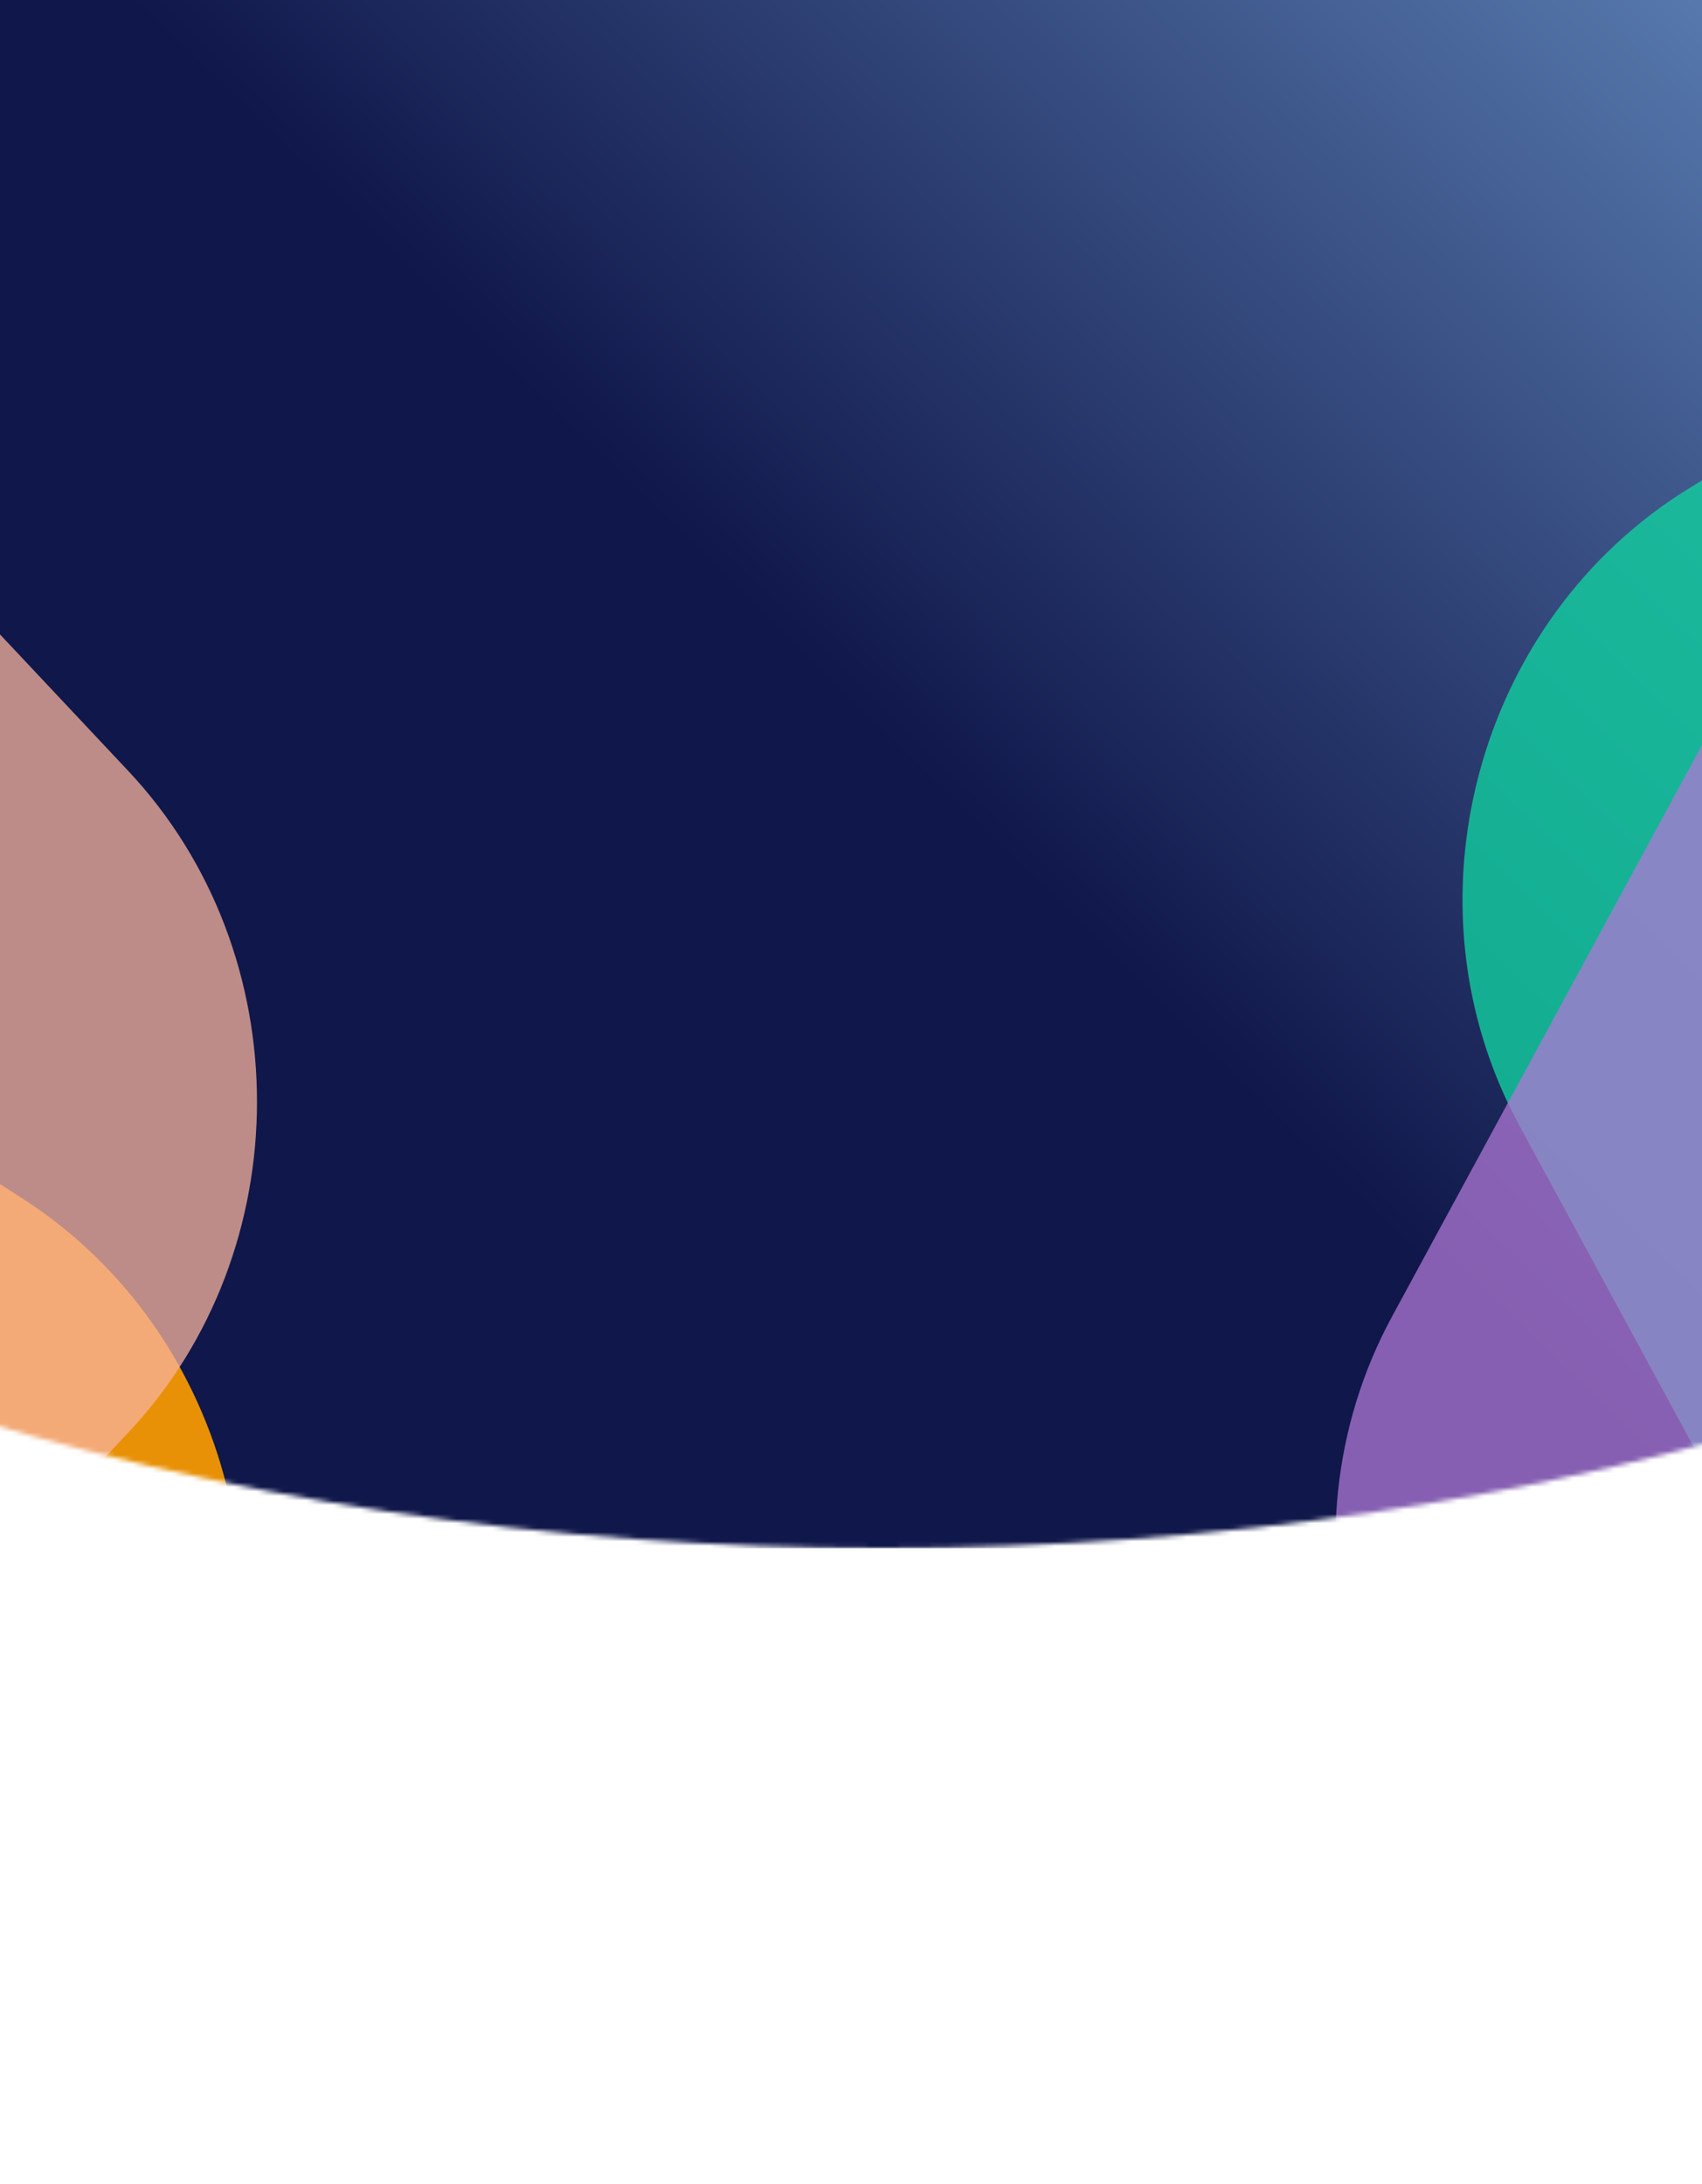 <svg width="375" height="481" viewBox="230 140 375 481" fill="none" xmlns="http://www.w3.org/2000/svg">
	<mask id="mask0_6_643" style="mask-type:alpha" maskUnits="userSpaceOnUse" x="0" y="0"
		width="849" height="481">
		<ellipse cx="424.5" cy="240.5" rx="424.5" ry="240.5" fill="#D9D9D9" />
	</mask>
	<g mask="url(#mask0_6_643)">
		<path d="M230 481H605V140H230V481Z" fill="url(#paint0_linear_6_643)" />
		<path d="M230 481H605V140H230V481Z" fill="url(#paint1_linear_6_643)" />
		<g style="mix-blend-mode:hard-light" opacity="0.802">
			<path fill-rule="evenodd" clip-rule="evenodd"
				d="M564.688 387.772C538.351 339.228 555.147 276.438 602.204 247.527L742.167 161.534L783.855 238.374C810.193 286.918 793.396 349.708 746.34 378.62L606.377 464.612L564.688 387.772Z"
				fill="#12CF9F" />
		</g>
		<g style="mix-blend-mode:hard-light" opacity="0.748">
			<path fill-rule="evenodd" clip-rule="evenodd"
				d="M574.204 570.259C527.147 541.347 510.351 478.557 536.688 430.013L676.5 172.314L791.348 242.876C838.405 271.787 855.201 334.578 828.864 383.122L689.052 640.821L574.204 570.259Z"
				fill="#AE77D4" />
		</g>
		<path opacity="0.9" fill-rule="evenodd" clip-rule="evenodd"
			d="M234.805 403.895C281.335 433.647 297.042 496.752 269.887 544.844L89.863 863.678L-60.752 767.374C-107.281 737.622 -122.988 674.517 -95.834 626.425L84.191 307.591L234.805 403.895Z"
			fill="#FF9F00" />
		<g style="mix-blend-mode:hard-light" opacity="0.748">
			<path fill-rule="evenodd" clip-rule="evenodd"
				d="M3.48 554.877C-34.341 514.63 -34.341 449.377 3.48 409.131L177.538 223.905L258.257 309.804C296.078 350.051 296.078 415.304 258.257 455.551L84.2 640.776L3.48 554.877Z"
				fill="#F7B39C" />
		</g>
	</g>
	<defs>
		<linearGradient id="paint0_linear_6_643" x1="296.901" y1="178.098" x2="533.331"
			y2="-63.676" gradientUnits="userSpaceOnUse">
			<stop stop-color="#10174A" />
			<stop offset="1" stop-color="#729FD4" />
			<stop offset="1" stop-color="#729FD4" />
		</linearGradient>
		<linearGradient id="paint1_linear_6_643" x1="296.901" y1="178.098" x2="533.331"
			y2="-63.676" gradientUnits="userSpaceOnUse">
			<stop stop-color="#10174A" />
			<stop offset="1" stop-color="#729FD4" />
			<stop offset="1" stop-color="#729FD4" />
		</linearGradient>
	</defs>
</svg>